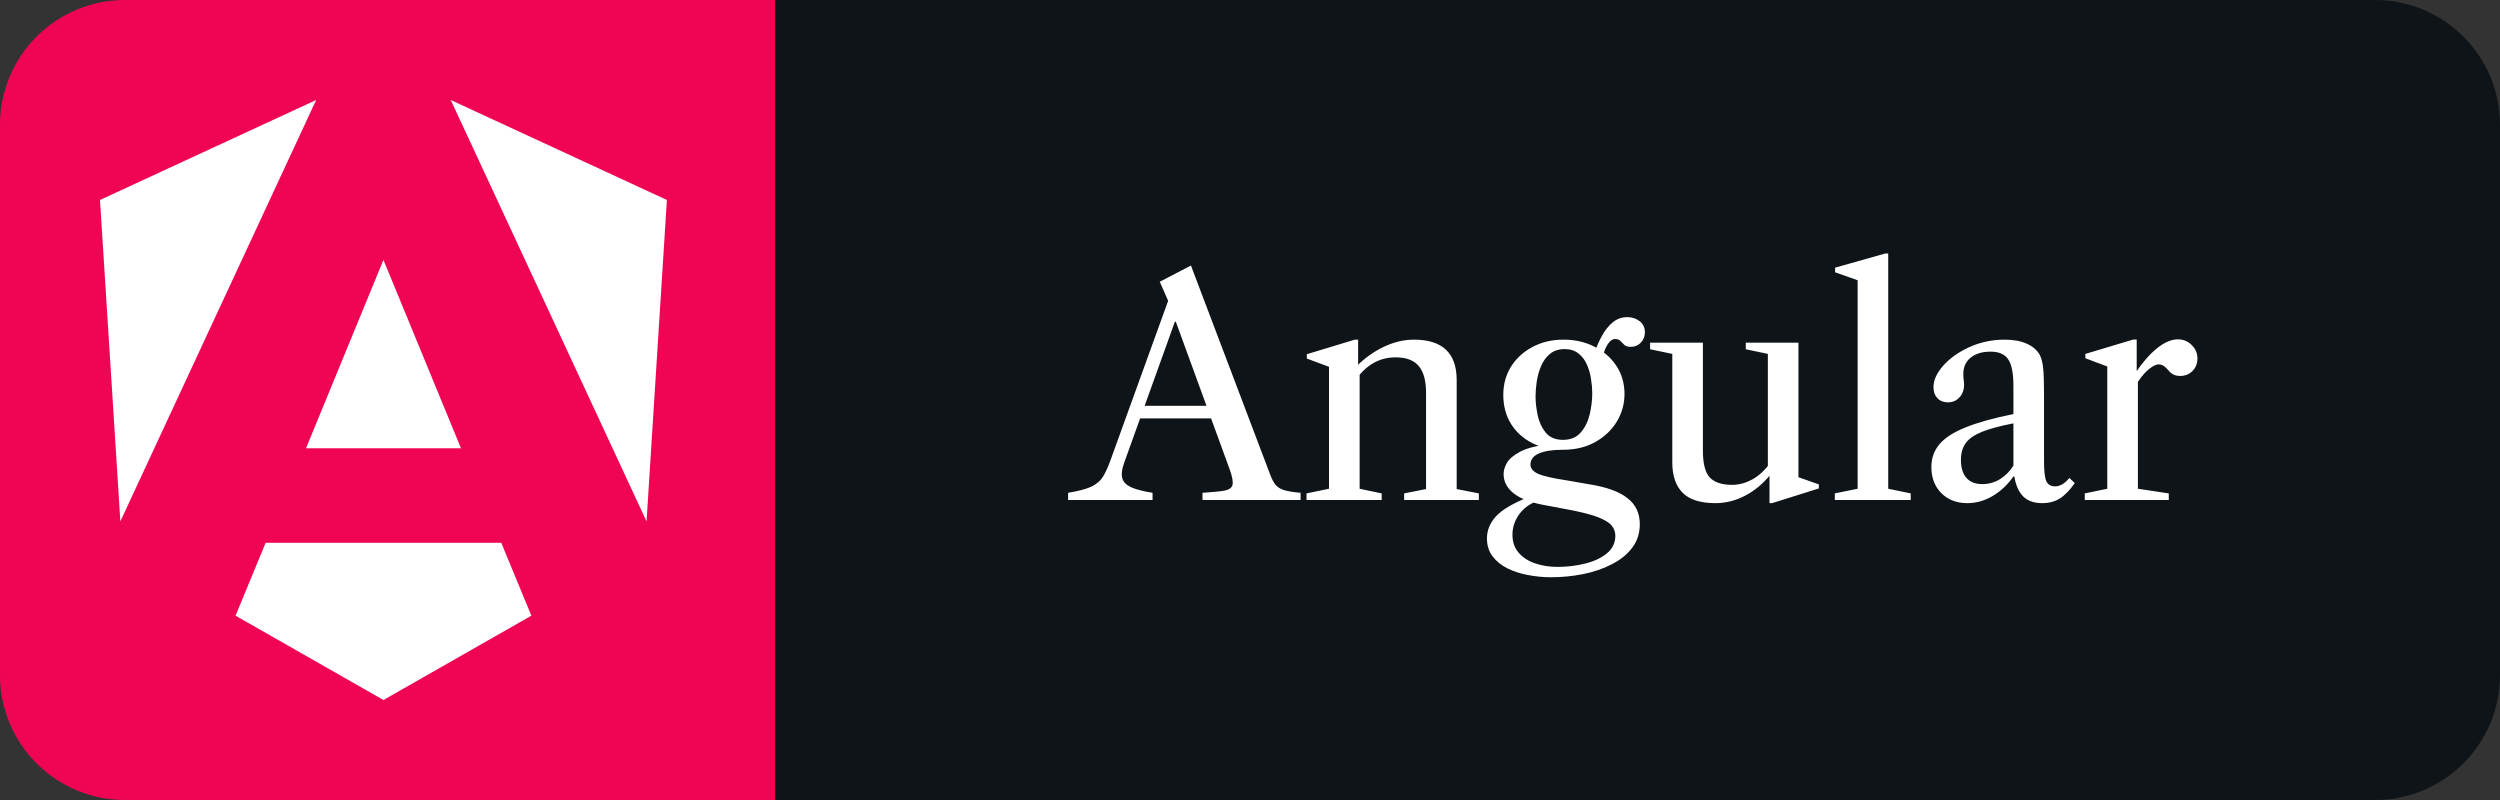 <svg width="100" height="32" viewBox="0 0 100 32" fill="none" xmlns="http://www.w3.org/2000/svg">
<rect x="0" y="0" width="100" height="32" fill="#333333" stroke="none"/>
<path d="M95 0H31V32H95C97.761 32 100 29.761 100 27V5C100 2.239 97.761 0 95 0Z" fill="#0F1418"/>
<path d="M42.724 20V19.712C43.136 19.644 43.446 19.562 43.654 19.466C43.862 19.366 44.018 19.232 44.122 19.064C44.226 18.892 44.328 18.666 44.428 18.386L46.726 12.032L46.39 11.27L47.638 10.622L50.806 18.98C50.874 19.164 50.948 19.304 51.028 19.4C51.112 19.496 51.23 19.566 51.382 19.61C51.534 19.654 51.748 19.688 52.024 19.712V20H48.1V19.712C48.488 19.688 48.778 19.66 48.97 19.628C49.162 19.592 49.272 19.514 49.3 19.394C49.328 19.27 49.292 19.068 49.192 18.788L47.032 12.866H46.996L44.962 18.524C44.874 18.768 44.85 18.968 44.89 19.124C44.93 19.276 45.048 19.398 45.244 19.49C45.44 19.578 45.726 19.652 46.102 19.712V20H42.724ZM45.412 16.736V16.232H48.7V16.736H45.412ZM56.166 20V19.736L57.042 19.562V15.71C57.042 15.234 56.947 14.88 56.755 14.648C56.562 14.412 56.252 14.294 55.825 14.294C55.197 14.294 54.675 14.58 54.258 15.152V14.654C54.594 14.318 54.962 14.056 55.362 13.868C55.763 13.68 56.16 13.586 56.556 13.586C57.697 13.586 58.267 14.124 58.267 15.2V19.562L59.154 19.736V20H56.166ZM52.261 20V19.736L53.16 19.55V14.672L52.273 14.342V14.168L54.193 13.586H54.325V14.648L54.385 14.708V19.55L55.267 19.736V20H52.261ZM63.81 14.03C63.878 13.834 63.968 13.634 64.08 13.43C64.192 13.222 64.332 13.046 64.5 12.902C64.668 12.758 64.866 12.686 65.094 12.686C65.282 12.686 65.446 12.74 65.586 12.848C65.726 12.956 65.796 13.104 65.796 13.292C65.796 13.452 65.742 13.59 65.634 13.706C65.526 13.818 65.392 13.874 65.232 13.874C65.116 13.874 65.03 13.848 64.974 13.796C64.918 13.744 64.866 13.692 64.818 13.64C64.774 13.588 64.702 13.562 64.602 13.562C64.494 13.562 64.396 13.632 64.308 13.772C64.22 13.908 64.158 14.064 64.122 14.24L63.81 14.03ZM62.52 17.594C62.824 17.594 63.06 17.496 63.228 17.3C63.4 17.104 63.52 16.862 63.588 16.574C63.656 16.282 63.69 16 63.69 15.728C63.69 15.556 63.674 15.37 63.642 15.17C63.614 14.966 63.56 14.774 63.48 14.594C63.404 14.41 63.292 14.26 63.144 14.144C63 14.024 62.814 13.964 62.586 13.964C62.346 13.964 62.15 14.028 61.998 14.156C61.846 14.28 61.728 14.442 61.644 14.642C61.56 14.838 61.502 15.044 61.47 15.26C61.438 15.476 61.422 15.674 61.422 15.854C61.422 16.082 61.45 16.332 61.506 16.604C61.562 16.872 61.668 17.104 61.824 17.3C61.984 17.496 62.216 17.594 62.52 17.594ZM62.526 17.99C62.102 17.99 61.778 18.04 61.554 18.14C61.33 18.236 61.218 18.386 61.218 18.59C61.218 18.734 61.318 18.854 61.518 18.95C61.722 19.042 62.116 19.132 62.7 19.22L63.558 19.37C64.254 19.478 64.766 19.662 65.094 19.922C65.426 20.178 65.592 20.526 65.592 20.966C65.592 21.33 65.49 21.646 65.286 21.914C65.082 22.182 64.808 22.402 64.464 22.574C64.124 22.75 63.744 22.88 63.324 22.964C62.904 23.048 62.478 23.09 62.046 23.09C61.73 23.09 61.42 23.06 61.116 23C60.812 22.944 60.536 22.854 60.288 22.73C60.044 22.606 59.848 22.446 59.7 22.25C59.552 22.054 59.478 21.816 59.478 21.536C59.478 21.208 59.6 20.912 59.844 20.648C60.088 20.388 60.508 20.138 61.104 19.898L61.47 20.048C61.166 20.164 60.928 20.344 60.756 20.588C60.584 20.836 60.498 21.102 60.498 21.386C60.498 21.678 60.58 21.918 60.744 22.106C60.908 22.298 61.126 22.44 61.398 22.532C61.674 22.628 61.972 22.676 62.292 22.676C62.68 22.676 63.05 22.632 63.402 22.544C63.758 22.456 64.048 22.32 64.272 22.136C64.5 21.952 64.614 21.716 64.614 21.428C64.614 21.28 64.566 21.146 64.47 21.026C64.374 20.906 64.188 20.792 63.912 20.684C63.64 20.58 63.238 20.478 62.706 20.378L61.716 20.192C61.192 20.092 60.798 19.936 60.534 19.724C60.274 19.512 60.144 19.258 60.144 18.962C60.144 18.826 60.186 18.68 60.27 18.524C60.358 18.368 60.526 18.222 60.774 18.086C61.022 17.946 61.388 17.842 61.872 17.774L62.526 17.99ZM62.526 17.99C62.058 17.99 61.644 17.9 61.284 17.72C60.924 17.536 60.642 17.28 60.438 16.952C60.234 16.62 60.132 16.234 60.132 15.794C60.132 15.37 60.236 14.992 60.444 14.66C60.656 14.328 60.944 14.066 61.308 13.874C61.672 13.682 62.084 13.586 62.544 13.586C63 13.586 63.412 13.68 63.78 13.868C64.148 14.052 64.44 14.308 64.656 14.636C64.872 14.964 64.98 15.338 64.98 15.758C64.98 16.154 64.878 16.522 64.674 16.862C64.47 17.198 64.184 17.47 63.816 17.678C63.448 17.886 63.018 17.99 62.526 17.99ZM68.62 20.126C68.02 20.126 67.582 19.988 67.306 19.712C67.03 19.432 66.892 19.028 66.892 18.5V14.156L66.004 13.97V13.706H68.116V18.02C68.116 18.544 68.208 18.904 68.392 19.1C68.58 19.296 68.876 19.394 69.28 19.394C69.556 19.394 69.826 19.322 70.09 19.178C70.354 19.034 70.598 18.808 70.822 18.5V18.98C70.518 19.352 70.176 19.636 69.796 19.832C69.416 20.028 69.024 20.126 68.62 20.126ZM70.78 20.126V18.944L70.714 18.92V14.156L69.832 13.97V13.706H71.938V19.088L72.754 19.376V19.538L70.882 20.126H70.78ZM73.393 20V19.736L74.305 19.55V11.21L73.405 10.892V10.706L75.403 10.142H75.529V19.55L76.429 19.736V20H73.393ZM78.695 20.126C78.267 20.126 77.919 19.992 77.651 19.724C77.387 19.456 77.255 19.108 77.255 18.68C77.255 18.328 77.363 18.024 77.579 17.768C77.795 17.512 78.143 17.288 78.623 17.096C79.107 16.9 79.745 16.722 80.537 16.562V15.44C80.537 14.932 80.467 14.576 80.327 14.372C80.191 14.168 79.955 14.066 79.619 14.066C79.287 14.066 79.023 14.146 78.827 14.306C78.631 14.466 78.533 14.682 78.533 14.954C78.533 15.03 78.537 15.106 78.545 15.182C78.557 15.254 78.563 15.324 78.563 15.392C78.563 15.596 78.501 15.764 78.377 15.896C78.257 16.028 78.103 16.094 77.915 16.094C77.743 16.094 77.603 16.038 77.495 15.926C77.391 15.814 77.339 15.668 77.339 15.488C77.339 15.228 77.451 14.962 77.675 14.69C77.903 14.414 78.203 14.178 78.575 13.982C79.071 13.718 79.609 13.586 80.189 13.586C80.537 13.586 80.831 13.64 81.071 13.748C81.315 13.856 81.491 14.01 81.599 14.21C81.663 14.346 81.705 14.518 81.725 14.726C81.749 14.934 81.761 15.282 81.761 15.77V18.452C81.761 18.84 81.791 19.104 81.851 19.244C81.915 19.384 82.033 19.454 82.205 19.454C82.401 19.454 82.591 19.342 82.775 19.118L82.991 19.322C82.795 19.606 82.595 19.812 82.391 19.94C82.191 20.064 81.957 20.126 81.689 20.126C81.365 20.126 81.113 20.038 80.933 19.862C80.753 19.686 80.633 19.418 80.573 19.058H80.537C80.309 19.386 80.033 19.646 79.709 19.838C79.385 20.03 79.047 20.126 78.695 20.126ZM79.295 19.364C79.543 19.364 79.775 19.3 79.991 19.172C80.207 19.04 80.389 18.858 80.537 18.626V16.934C80.001 17.038 79.579 17.152 79.271 17.276C78.967 17.4 78.751 17.552 78.623 17.732C78.499 17.908 78.437 18.13 78.437 18.398C78.437 18.706 78.509 18.944 78.653 19.112C78.801 19.28 79.015 19.364 79.295 19.364ZM83.391 20V19.736L84.291 19.55V14.66L83.415 14.33V14.156L85.335 13.58H85.468V14.876L85.516 14.936V19.55L86.751 19.736V20H83.391ZM85.425 15.428L85.401 14.936C85.698 14.5 85.992 14.164 86.284 13.928C86.579 13.692 86.856 13.574 87.112 13.574C87.332 13.574 87.517 13.65 87.669 13.802C87.822 13.95 87.897 14.13 87.897 14.342C87.897 14.538 87.832 14.704 87.7 14.84C87.567 14.972 87.403 15.038 87.207 15.038C87.007 15.038 86.852 14.964 86.74 14.816C86.659 14.724 86.591 14.662 86.535 14.63C86.48 14.594 86.415 14.576 86.344 14.576C86.228 14.576 86.082 14.654 85.906 14.81C85.734 14.962 85.573 15.168 85.425 15.428Z" fill="white"/>
<path d="M31 0H5C2.239 0 0 2.239 0 5V27C0 29.761 2.239 32 5 32H31V0Z" fill="#F00554"/>
<path d="M20.05 21.711H10.626L9.422 24.627L15.338 28L21.254 24.627L20.05 21.711ZM18.03 4L25.862 20.855L26.676 7.999L18.03 4ZM12.646 4L4 7.999L4.814 20.855L12.646 4ZM12.241 17.93H18.439L15.338 10.396L12.241 17.93Z" fill="white"/>
</svg>
